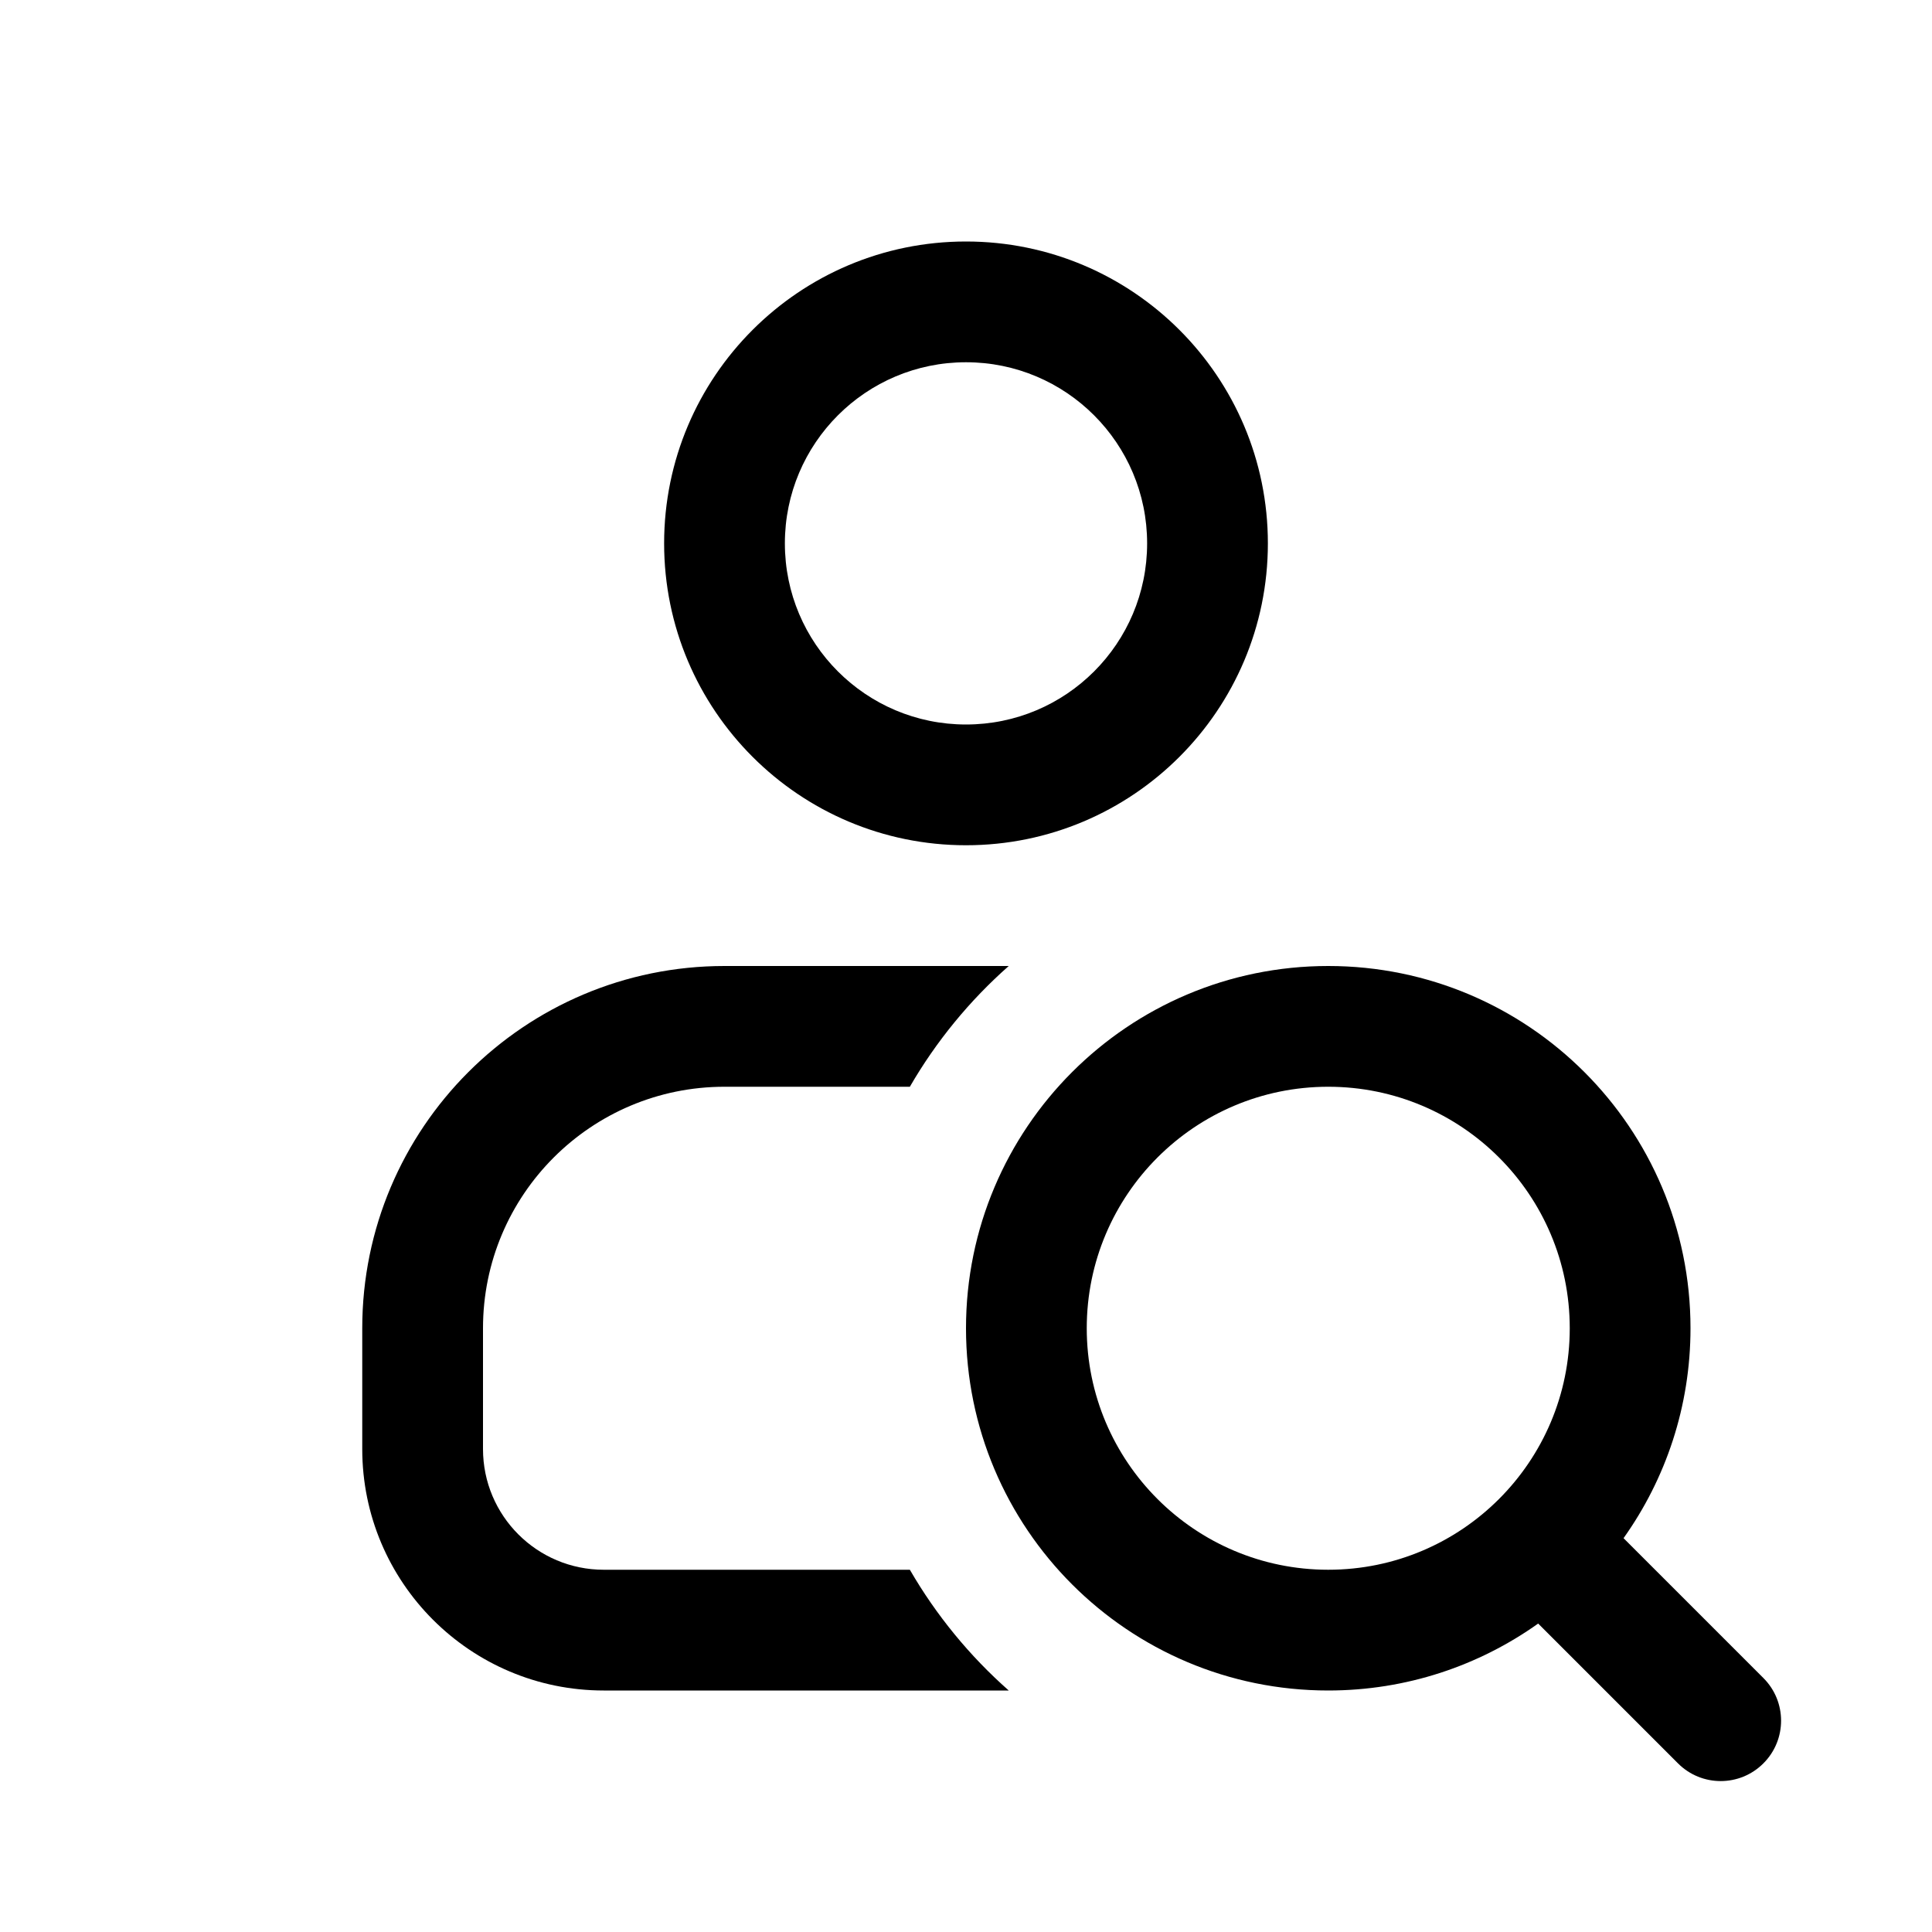 <svg width="32" height="32" viewBox="0 0 32 32" fill="none" xmlns="http://www.w3.org/2000/svg">
<path fill-rule="evenodd" clip-rule="evenodd" d="M11 9C11 6.239 13.239 4 16 4C18.761 4 21 6.239 21 9C21 11.761 18.761 14 16 14C13.239 14 11 11.761 11 9ZM16 6C14.343 6 13 7.343 13 9C13 10.657 14.343 12 16 12C17.657 12 19 10.657 19 9C19 7.343 17.657 6 16 6Z" fill="black"/>
<path d="M12 18C9.791 18 8 19.791 8 22V24C8 25.105 8.895 26 10 26H15.07C15.506 26.753 16.06 27.428 16.708 28H10C7.791 28 6 26.209 6 24V22C6 18.686 8.686 16 12 16H16.708C16.06 16.572 15.506 17.247 15.07 18H12Z" fill="black"/>
<path fill-rule="evenodd" clip-rule="evenodd" d="M16 22C16 18.686 18.686 16 22 16C25.314 16 28 18.686 28 22C28 23.296 27.589 24.496 26.891 25.477L29.207 27.793C29.598 28.183 29.598 28.817 29.207 29.207C28.817 29.598 28.183 29.598 27.793 29.207L25.477 26.891C24.496 27.589 23.296 28 22 28C18.686 28 16 25.314 16 22ZM22 18C19.791 18 18 19.791 18 22C18 24.209 19.791 26 22 26C24.209 26 26 24.209 26 22C26 19.791 24.209 18 22 18Z" fill="black"/>
</svg>
